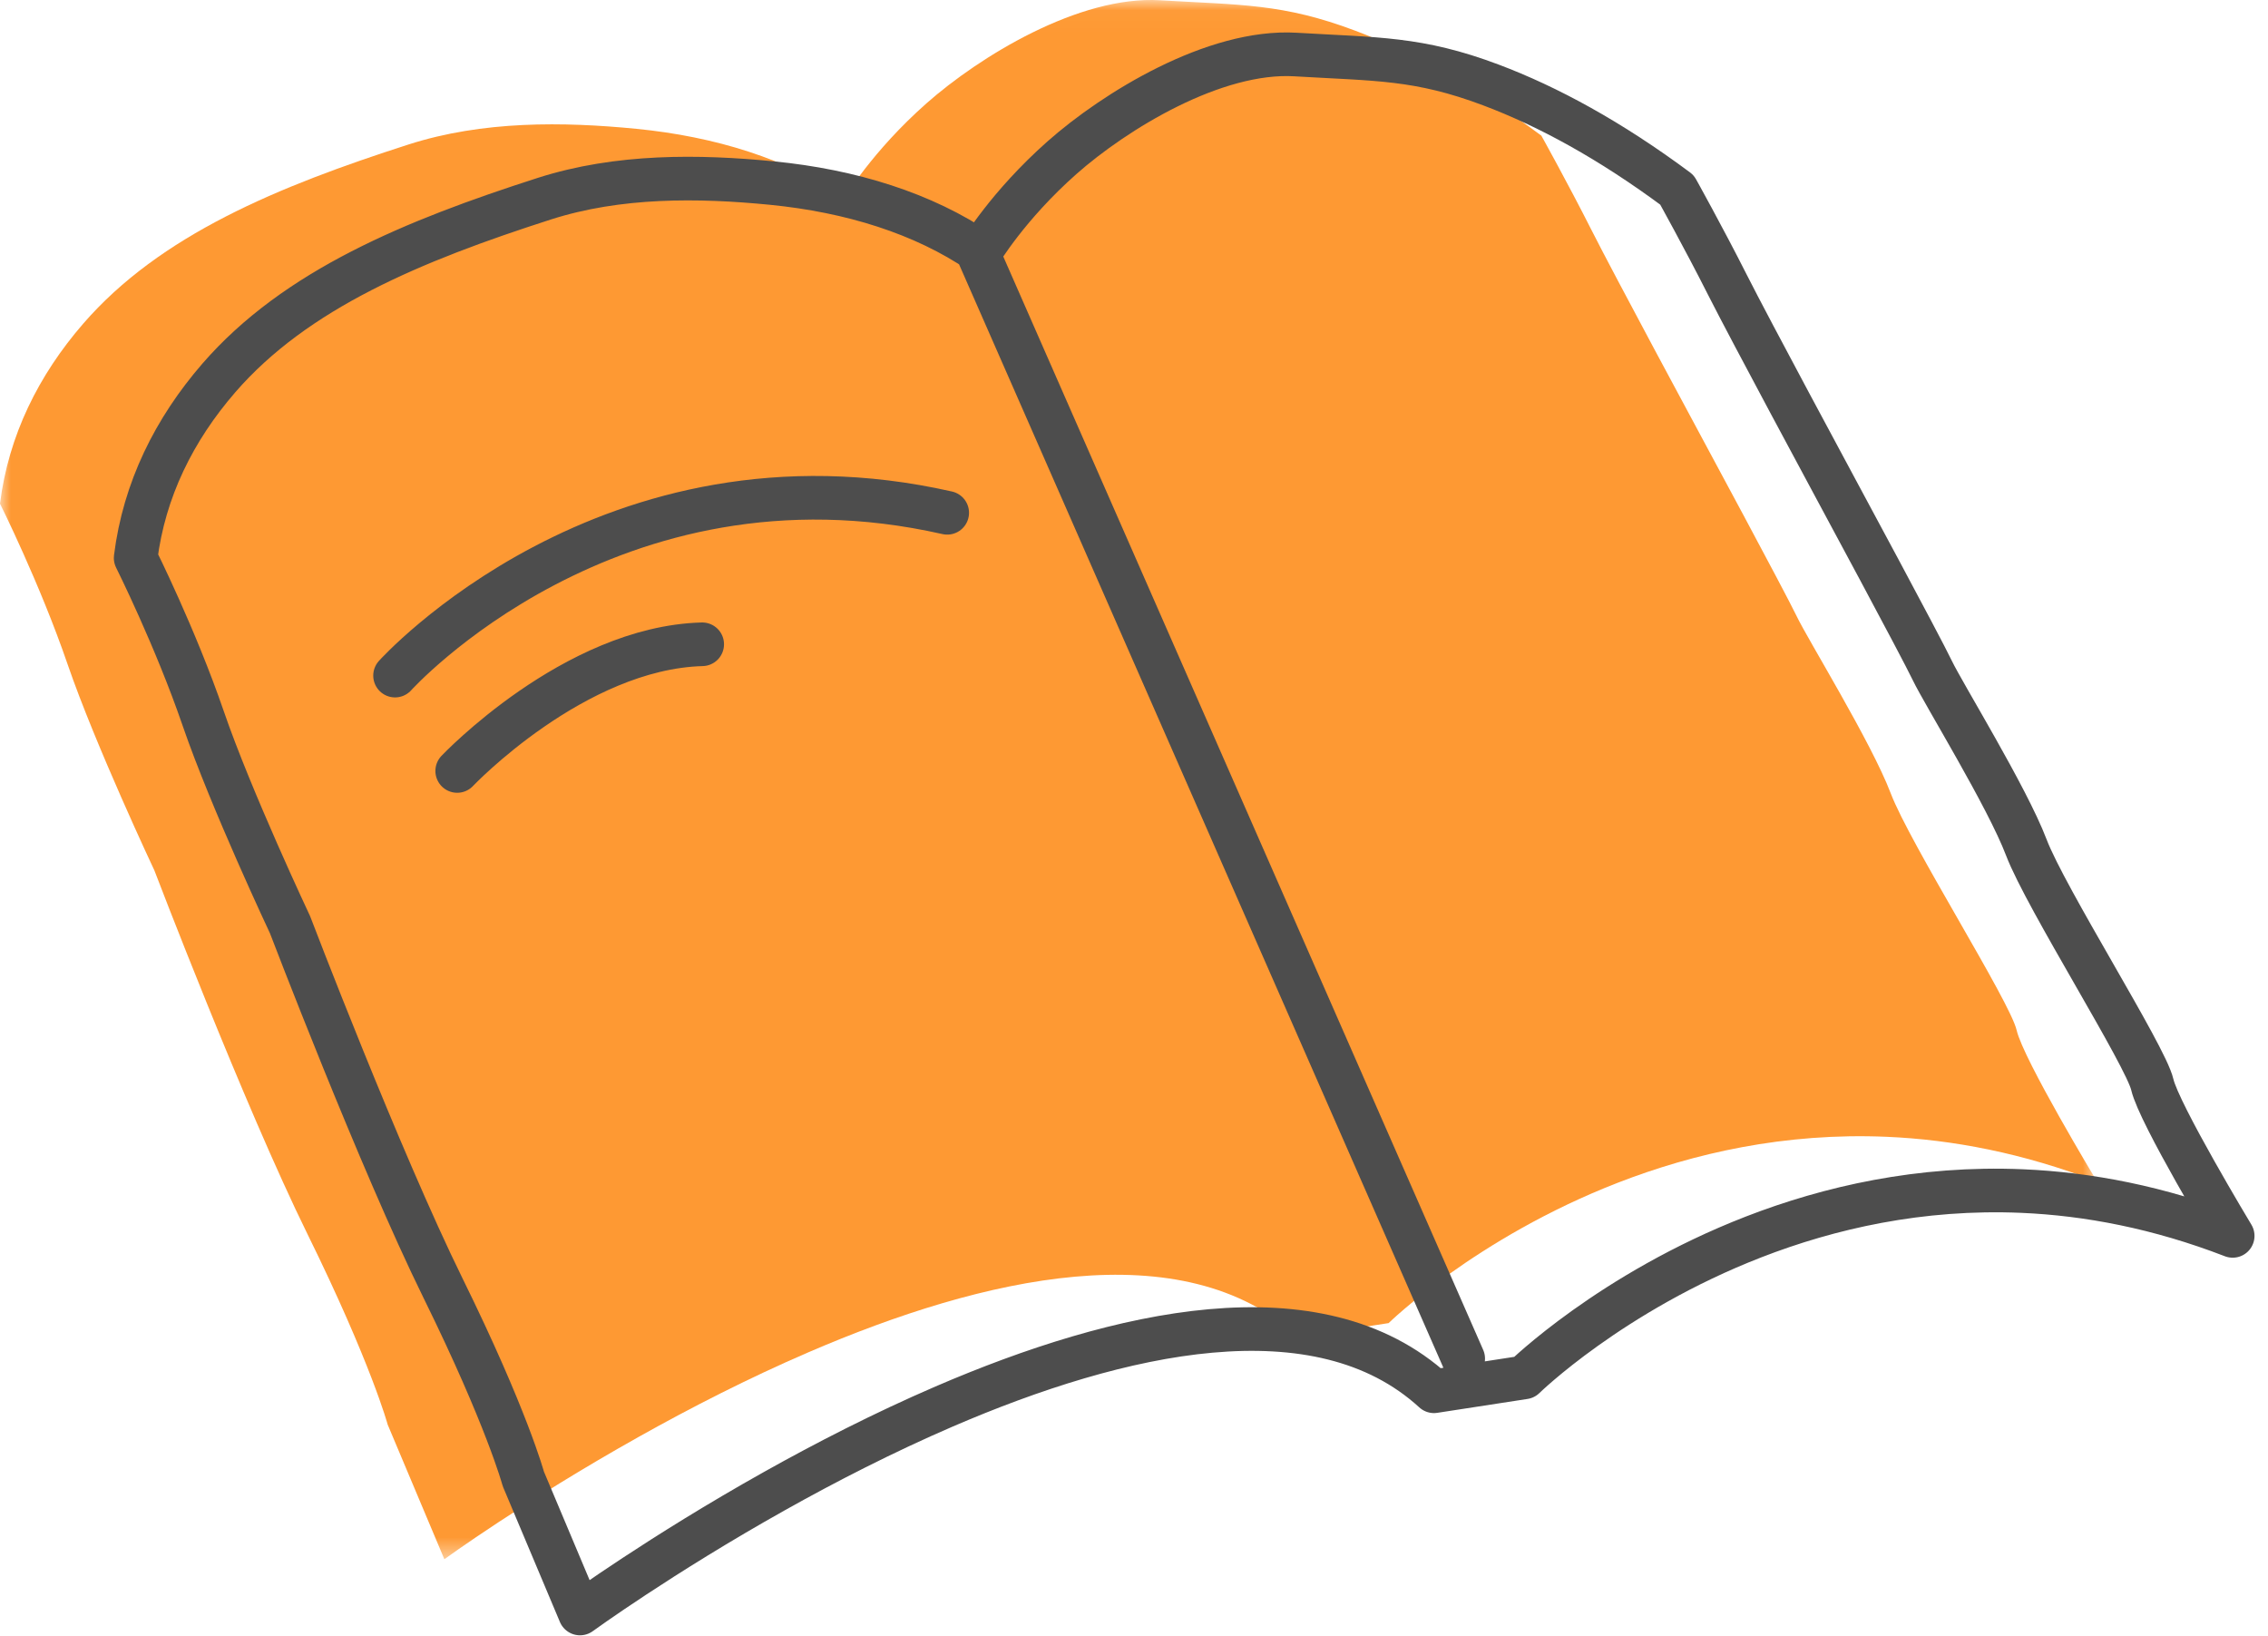 <svg xmlns="http://www.w3.org/2000/svg" xmlns:xlink="http://www.w3.org/1999/xlink" width="104" height="75" viewBox="0 0 104 75">
  <defs>
    <polygon id="icon-book-a" points="0 .027 96.162 .027 96.162 71.512 0 71.512"/>
  </defs>
  <g fill="none" fill-rule="evenodd" transform="translate(0 -1)">
    <g transform="translate(0 .973)">
      <mask id="icon-book-b" fill="#fff">
        <use xlink:href="#icon-book-a"/>
      </mask>
      <path fill="#FE9933" d="M70.679,6.245 C70.679,6.245 71.893,8.425 72.982,10.58 C74.072,12.735 77.95,19.928 77.95,19.928 C77.95,19.928 81.861,27.18 82.385,28.273 C82.908,29.367 85.807,34.053 86.696,36.388 C87.586,38.723 92.167,45.927 92.475,47.263 C92.783,48.599 96.162,54.2 96.162,54.2 C92.771,52.891 89.535,52.275 86.511,52.145 C81.828,51.945 77.652,52.906 74.192,54.249 C67.654,56.786 63.675,60.687 63.675,60.687 L59.536,61.324 C56.879,58.894 53.263,58.203 49.297,58.558 C45.368,58.91 41.096,60.289 37.072,62.024 C34.301,63.218 31.647,64.581 29.303,65.894 C24.067,68.827 20.376,71.512 20.376,71.512 L17.777,65.34 C17.777,65.34 17.023,62.545 14.102,56.611 C11.181,50.678 7.08,39.935 7.08,39.935 C7.08,39.935 4.376,34.197 3.1,30.482 C1.825,26.768 0,23.119 0,23.119 C0.391,19.985 1.773,17.223 3.812,14.87 C7.339,10.802 12.74,8.577 18.734,6.651 C22.14,5.557 25.825,5.604 29.183,5.933 C32.794,6.288 36.123,7.32 38.728,9.097 C38.728,9.097 39.99,6.968 42.481,4.767 C44.901,2.629 49.465,-0.182 53.192,0.039 C56.92,0.261 58.81,0.18 62.142,1.433 C64.773,2.424 67.619,3.974 70.679,6.245" mask="url(#icon-book-b)"/>
    </g>
    <path stroke="#4D4D4D" stroke-linecap="round" stroke-linejoin="round" stroke-width="2" d="M76.899 9.706C76.899 9.706 78.114 11.886 79.203 14.041 80.292 16.195 84.17 23.389 84.17 23.389 84.17 23.389 88.082 30.641 88.604 31.734 89.128 32.828 92.027 37.514 92.917 39.849 93.805 42.184 98.387 49.388 98.695 50.724 99.003 52.06 102.381 57.661 102.381 57.661 98.991 56.352 95.755 55.736 92.731 55.606 88.048 55.406 83.873 56.366 80.413 57.709 73.875 60.247 69.895 64.148 69.895 64.148L65.756 64.785C63.099 62.355 59.483 61.664 55.517 62.019 51.589 62.371 47.316 63.75 43.292 65.484 40.521 66.679 37.867 68.042 35.523 69.355 30.287 72.288 26.596 74.973 26.596 74.973L23.997 68.801C23.997 68.801 23.243 66.005 20.322 60.071 17.401 54.138 13.3 43.396 13.3 43.396 13.3 43.396 10.596 37.658 9.32 33.943 8.045 30.229 6.22 26.58 6.22 26.58 6.611 23.446 7.993 20.684 10.032 18.331 13.559 14.263 18.96 12.037 24.954 10.111 28.36 9.018 32.045 9.064 35.403 9.394 39.014 9.749 42.343 10.781 44.948 12.558 44.948 12.558 46.211 10.428 48.701 8.227 51.121 6.089 55.685 3.278 59.412 3.5 63.14 3.722 65.03 3.641 68.362 4.894 70.993 5.884 73.839 7.434 76.899 9.706zM44.703 12.281L67.096 63.288M18.115 31.974C18.115 31.974 27.97 21.011 43.435 24.51M20.965 36.346C20.965 36.346 26.318 30.698 32.2 30.538"/>
  </g>
</svg>
